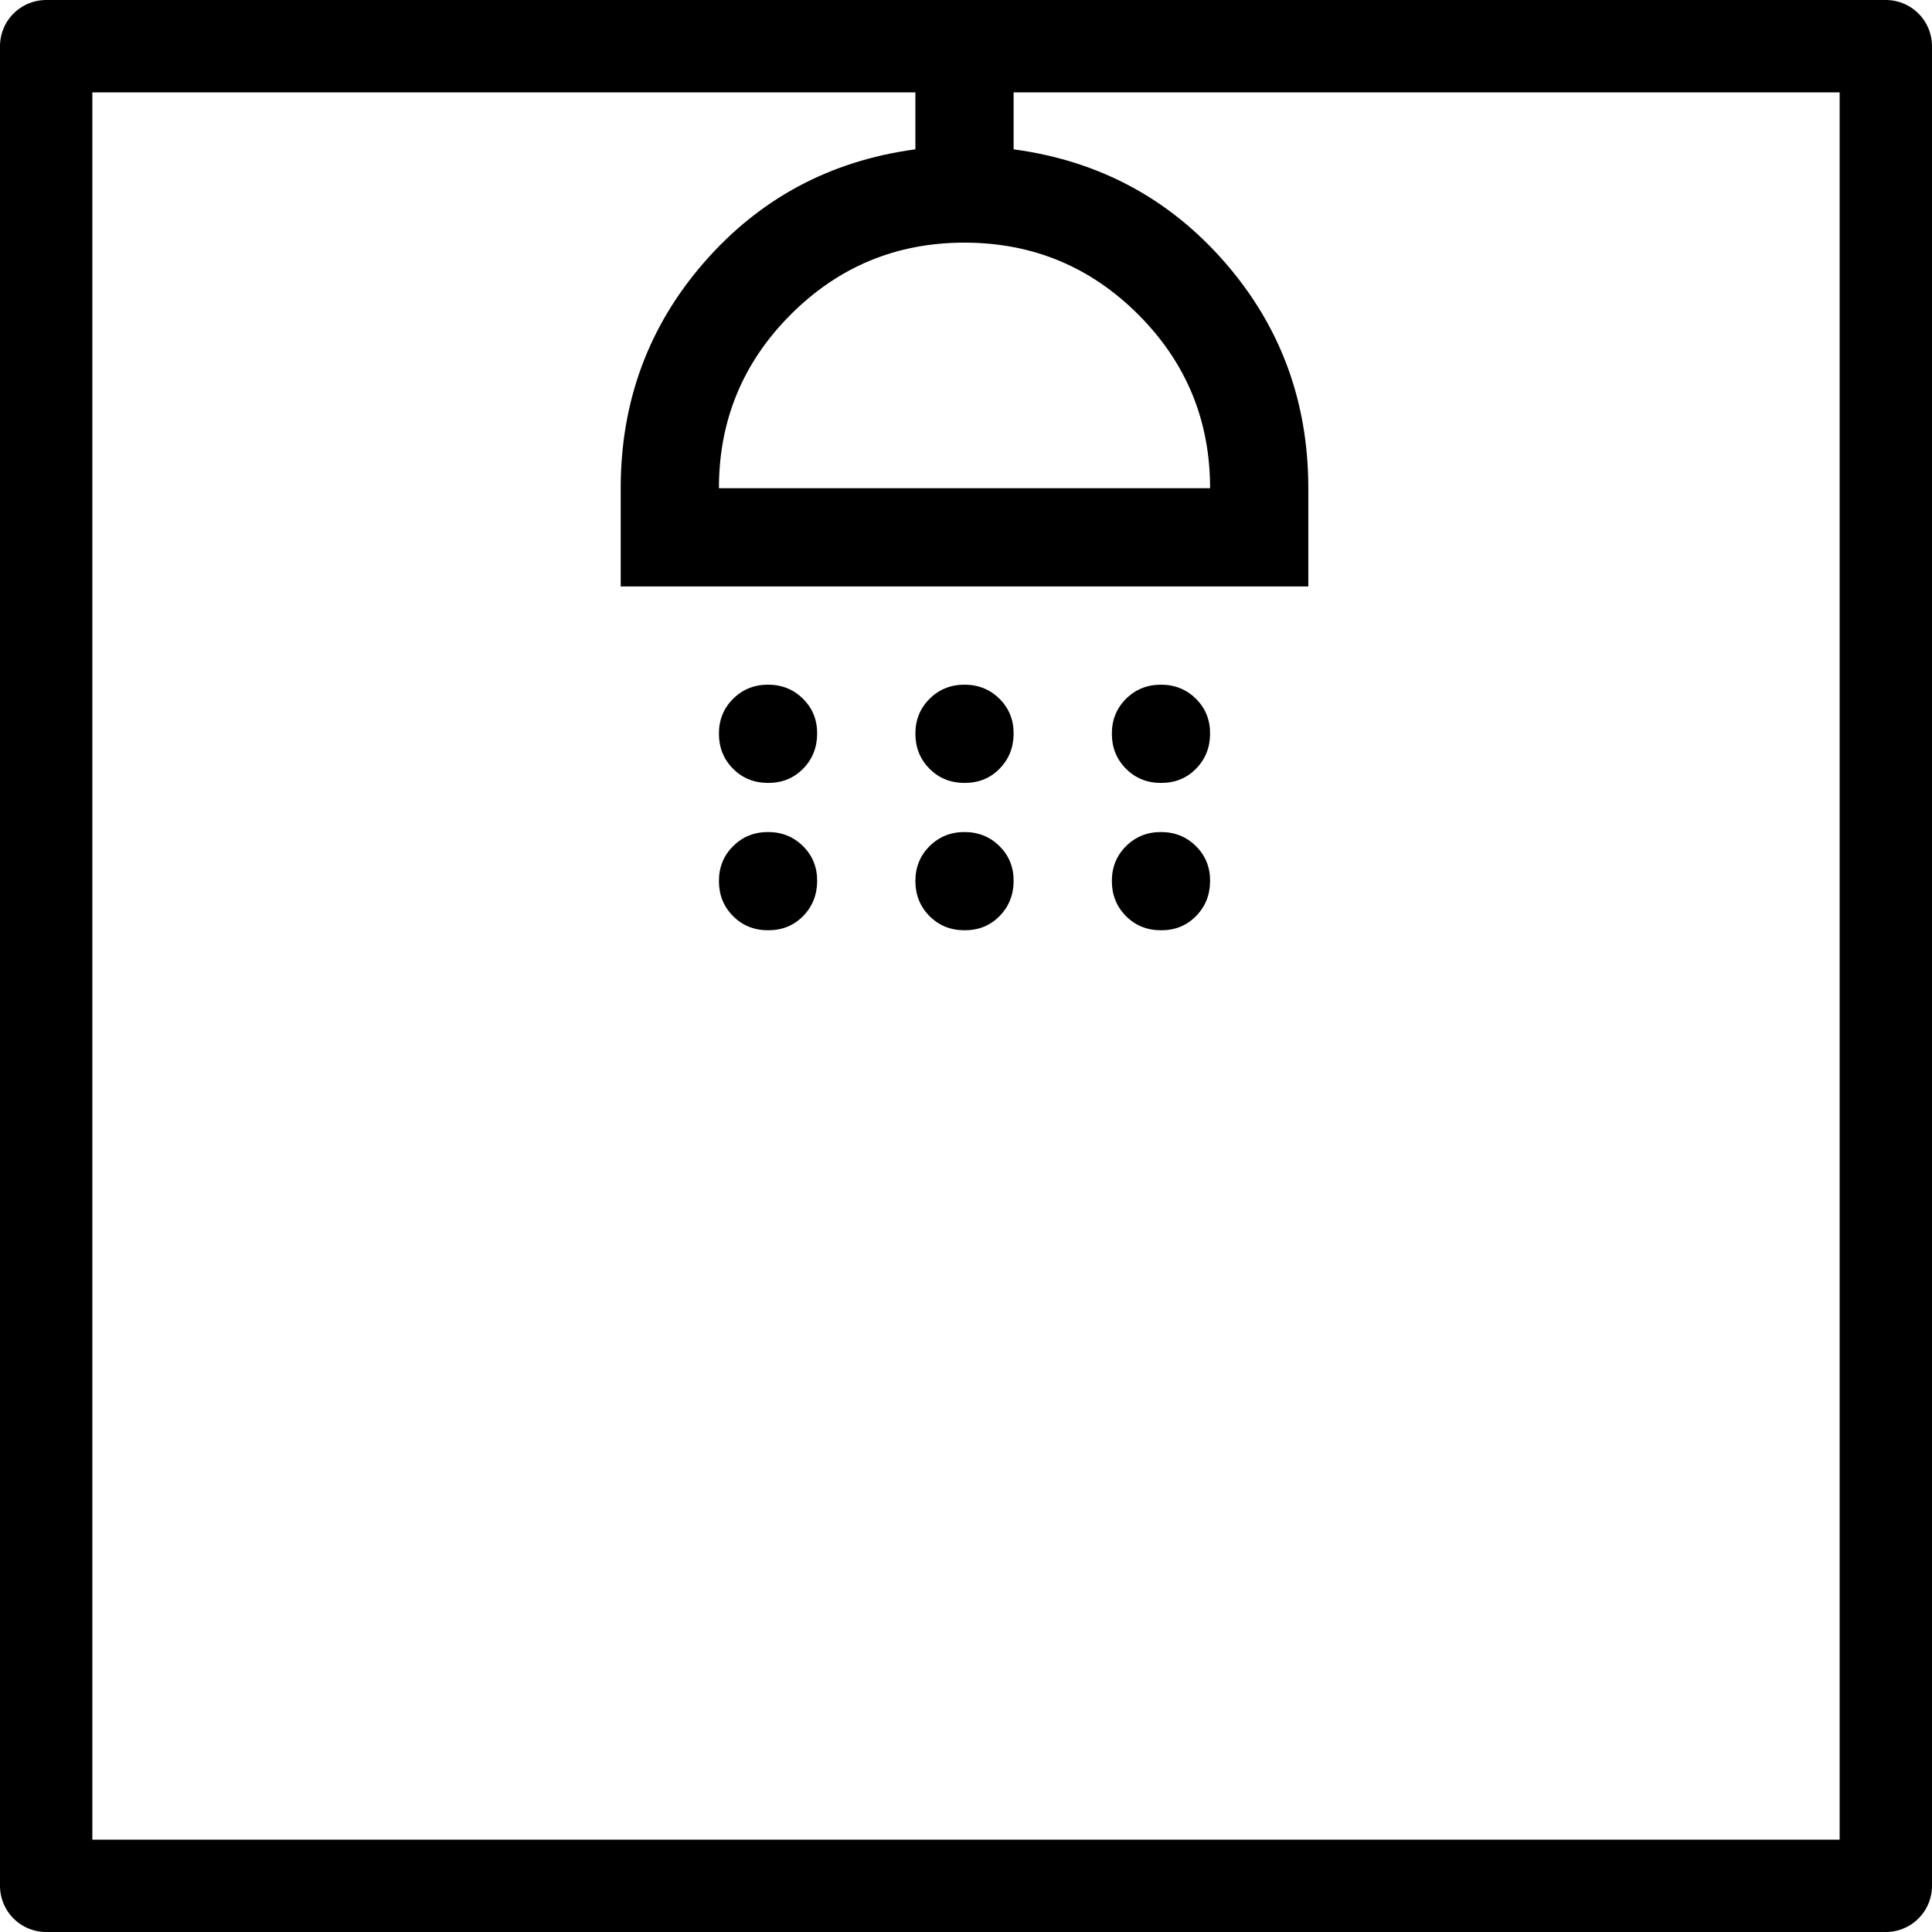 <?xml version="1.0" encoding="UTF-8" standalone="no"?>
<!-- Created with Inkscape (http://www.inkscape.org/) -->

<svg
   width="41.838mm"
   height="41.838mm"
   viewBox="0 0 158.129 158.129"
   version="1.1"
   id="svg1"
   xml:space="preserve"
   inkscape:version="1.4 (e7c3feb100, 2024-10-09)"
   sodipodi:docname="shower.svg"
   xmlns:inkscape="http://www.inkscape.org/namespaces/inkscape"
   xmlns:sodipodi="http://sodipodi.sourceforge.net/DTD/sodipodi-0.dtd"
   xmlns="http://www.w3.org/2000/svg"
   xmlns:svg="http://www.w3.org/2000/svg"><sodipodi:namedview
     id="namedview1"
     pagecolor="#505050"
     bordercolor="#ffffff"
     borderopacity="1"
     inkscape:showpageshadow="0"
     inkscape:pageopacity="0"
     inkscape:pagecheckerboard="1"
     inkscape:deskcolor="#505050"
     inkscape:document-units="mm"
     inkscape:clip-to-page="false"
     inkscape:zoom="2.078763"
     inkscape:cx="28.622792"
     inkscape:cy="32.471234"
     inkscape:window-width="1920"
     inkscape:window-height="1012"
     inkscape:window-x="0"
     inkscape:window-y="0"
     inkscape:window-maximized="1"
     inkscape:current-layer="layer1" /><defs
     id="defs1" /><g
     inkscape:label="Layer 1"
     inkscape:groupmode="layer"
     id="layer1"
     transform="translate(-203.596,-581.022)"><rect
       style="fill:none;fill-opacity:0.498;stroke:#000000;stroke-width:7.559;stroke-linecap:round;stroke-linejoin:round;stroke-dasharray:none;stroke-opacity:1"
       id="rect7"
       width="150.57"
       height="150.57"
       x="207.375"
       y="584.802" /><path
       fill="#000000"
       d="m 266.458,645.101 q -1.708,0 -2.862,-1.158 -1.154,-1.158 -1.158,-2.862 -0.004,-1.704 1.158,-2.862 1.162,-1.158 2.862,-1.158 1.7,0 2.866,1.158 1.166,1.158 1.154,2.862 -0.012,1.704 -1.158,2.866 -1.146,1.162 -2.862,1.154 m 16.08,0 q -1.708,0 -2.862,-1.158 -1.154,-1.158 -1.158,-2.862 -0.004,-1.704 1.158,-2.862 1.162,-1.158 2.862,-1.158 1.7,0 2.866,1.158 1.166,1.158 1.154,2.862 -0.012,1.704 -1.158,2.866 -1.146,1.162 -2.862,1.154 m 16.08,0 q -1.708,0 -2.862,-1.158 -1.154,-1.158 -1.158,-2.862 -0.004,-1.704 1.158,-2.862 1.162,-1.158 2.862,-1.158 1.7,0 2.866,1.158 1.166,1.158 1.154,2.862 -0.012,1.704 -1.158,2.866 -1.146,1.162 -2.862,1.154 M 254.398,629.022 v -8.04 q 0,-10.653 6.834,-18.492 6.834,-7.839 17.286,-9.246 V 584.802 h 8.04 v 8.442 q 10.452,1.407 17.286,9.246 6.834,7.839 6.834,18.492 v 8.04 z m 8.04,-8.04 h 40.2 q 0,-8.341 -5.881,-14.219 -5.881,-5.877 -14.219,-5.881 -8.337,-0.004 -14.219,5.881 -5.881,5.885 -5.881,14.219 m 4.02,36.18 q -1.708,0 -2.862,-1.158 -1.154,-1.158 -1.158,-2.862 -0.004,-1.704 1.158,-2.862 1.162,-1.158 2.862,-1.158 1.7,0 2.866,1.158 1.166,1.158 1.154,2.862 -0.012,1.704 -1.158,2.866 -1.146,1.162 -2.862,1.154 m 16.08,0 q -1.708,0 -2.862,-1.158 -1.154,-1.158 -1.158,-2.862 -0.004,-1.704 1.158,-2.862 1.162,-1.158 2.862,-1.158 1.7,0 2.866,1.158 1.166,1.158 1.154,2.862 -0.012,1.704 -1.158,2.866 -1.146,1.162 -2.862,1.154 m 16.08,0 q -1.708,0 -2.862,-1.158 -1.154,-1.158 -1.158,-2.862 -0.004,-1.704 1.158,-2.862 1.162,-1.158 2.862,-1.158 1.7,0 2.866,1.158 1.166,1.158 1.154,2.862 -0.012,1.704 -1.158,2.866 -1.146,1.162 -2.862,1.154 M 282.538,620.982"
       id="path1"
       style="stroke-width:4.02" /></g></svg>
